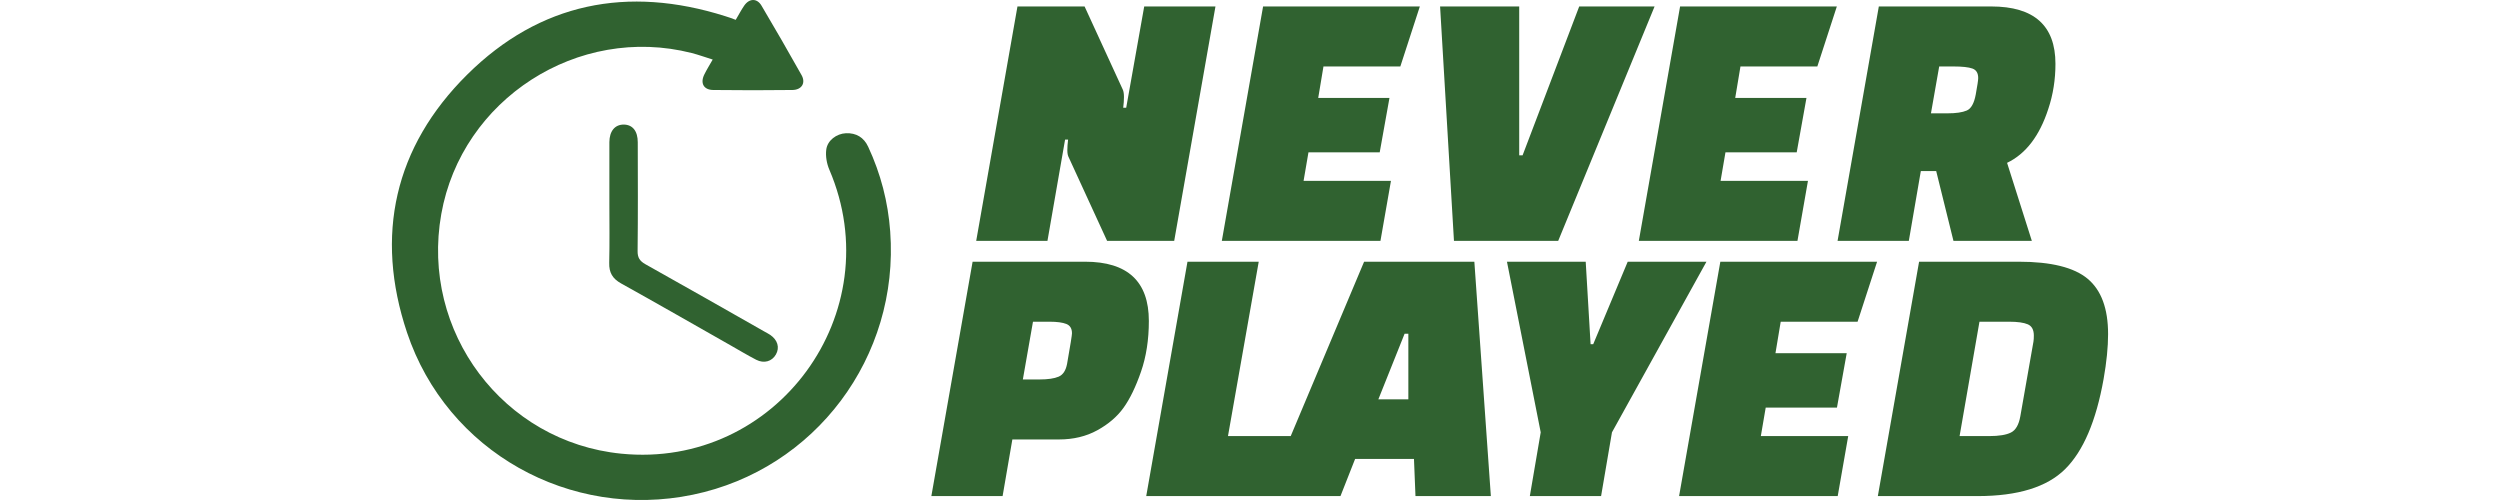 <?xml version="1.0" encoding="utf-8"?>
<svg version="1.1" id="neverplayed" x="0px" y="0px" viewBox="0 0 200 40" xmlns="http://www.w3.org/2000/svg">
  <path d="M 58.858 1.587 C 59.102 1.178 59.294 0.802 59.531 0.458 C 59.941 -0.143 60.561 -0.162 60.924 0.458 C 62.014 2.3 63.083 4.149 64.126 6.011 C 64.476 6.638 64.14 7.186 63.4 7.199 C 61.287 7.225 59.175 7.225 57.062 7.199 C 56.29 7.192 55.999 6.651 56.349 5.951 C 56.534 5.575 56.758 5.218 57.016 4.763 C 56.415 4.578 55.88 4.38 55.332 4.241 C 46.254 1.931 36.932 7.932 35.302 17.129 C 33.631 26.537 40.26 35.357 49.701 36.294 C 62.113 37.529 71.257 25.025 66.345 13.57 C 66.14 13.088 66.034 12.494 66.1 11.979 C 66.186 11.239 66.919 10.691 67.678 10.658 C 68.497 10.625 69.111 10.995 69.454 11.741 C 70.458 13.894 71.045 16.158 71.217 18.522 C 71.956 28.557 65.216 37.549 55.431 39.576 C 45.607 41.616 35.757 36.143 32.562 26.603 C 29.96 18.832 31.552 11.741 37.381 5.964 C 43.184 0.214 50.216 -1.172 58.006 1.29 C 58.27 1.363 58.515 1.462 58.858 1.587 Z" style="fill: rgb(48, 98, 48);"/>
  <path d="M 48.75 16.277 C 48.75 14.64 48.743 13.009 48.75 11.372 C 48.757 10.487 49.192 9.965 49.899 9.965 C 50.605 9.972 51.021 10.48 51.021 11.385 C 51.028 14.29 51.041 17.188 51.008 20.086 C 51.001 20.614 51.186 20.885 51.629 21.136 C 54.804 22.912 57.967 24.714 61.129 26.51 C 61.287 26.603 61.459 26.682 61.611 26.787 C 62.212 27.197 62.39 27.798 62.073 28.359 C 61.756 28.913 61.129 29.105 60.495 28.781 C 59.795 28.418 59.115 28.009 58.429 27.619 C 55.517 25.969 52.612 24.298 49.688 22.674 C 49.001 22.291 48.717 21.809 48.737 21.024 C 48.776 19.446 48.75 17.861 48.75 16.277 Z" style="fill: rgb(48, 98, 48);"/>
  <path d="M 88.567 19.267 L 85.507 12.607 C 85.427 12.467 85.387 12.272 85.387 12.022 C 85.387 11.772 85.407 11.487 85.447 11.167 L 85.207 11.167 L 83.797 19.267 L 78.097 19.267 L 81.397 0.517 L 86.767 0.517 L 89.827 7.177 C 89.887 7.317 89.917 7.512 89.917 7.762 C 89.917 8.012 89.897 8.297 89.857 8.617 L 90.097 8.617 L 91.537 0.517 L 97.237 0.517 L 93.937 19.267 Z M 110.377 12.187 L 104.677 12.187 L 104.287 14.467 L 111.277 14.467 L 110.437 19.267 L 97.747 19.267 L 101.047 0.517 L 113.587 0.517 L 112.027 5.317 L 105.877 5.317 L 105.457 7.837 L 111.157 7.837 Z M 126.337 0.517 L 132.367 0.517 L 124.657 19.267 L 116.317 19.267 L 115.207 0.517 L 121.537 0.517 L 121.537 12.427 L 121.807 12.427 Z M 143.737 12.187 L 138.037 12.187 L 137.647 14.467 L 144.637 14.467 L 143.797 19.267 L 131.107 19.267 L 134.407 0.517 L 146.947 0.517 L 145.387 5.317 L 139.237 5.317 L 138.817 7.837 L 144.517 7.837 Z M 162.546 19.267 L 156.276 19.267 L 154.896 13.687 L 153.666 13.687 L 152.706 19.267 L 147.006 19.267 L 150.306 0.517 L 159.306 0.517 C 162.726 0.517 164.436 2.047 164.436 5.107 C 164.436 6.367 164.246 7.567 163.866 8.707 C 163.166 10.867 162.066 12.307 160.566 13.027 Z M 155.136 5.317 L 154.476 9.067 L 155.796 9.067 C 156.476 9.067 156.991 8.992 157.341 8.842 C 157.691 8.692 157.931 8.262 158.061 7.552 C 158.191 6.842 158.256 6.407 158.256 6.247 C 158.256 5.847 158.101 5.592 157.791 5.482 C 157.481 5.372 156.976 5.317 156.276 5.317 Z" style="#306230-space: pre; fill: rgb(48, 98, 48);"/>
  <path d="M 84.708 35.157 L 80.988 35.157 L 80.208 39.687 L 74.508 39.687 L 77.808 20.937 L 86.808 20.937 C 90.208 20.937 91.908 22.517 91.908 25.677 C 91.908 27.177 91.698 28.532 91.278 29.742 C 90.858 30.952 90.393 31.912 89.883 32.622 C 89.373 33.332 88.673 33.932 87.783 34.422 C 86.893 34.912 85.868 35.157 84.708 35.157 Z M 82.638 25.737 L 81.828 30.357 L 83.148 30.357 C 83.828 30.357 84.343 30.282 84.693 30.132 C 85.043 29.982 85.268 29.637 85.368 29.097 C 85.628 27.617 85.758 26.807 85.758 26.667 C 85.758 26.287 85.608 26.037 85.308 25.917 C 85.008 25.797 84.558 25.737 83.958 25.737 Z M 103.098 39.687 L 91.698 39.687 L 94.998 20.937 L 100.698 20.937 L 98.238 34.887 L 103.938 34.887 Z M 107.238 39.687 L 101.238 39.687 L 109.128 20.937 L 117.948 20.937 L 119.268 39.687 L 113.238 39.687 L 113.118 36.717 L 108.408 36.717 Z M 112.368 26.697 L 110.268 31.947 L 112.668 31.947 L 112.668 26.697 Z M 126.857 20.937 L 127.247 27.537 L 127.457 27.537 L 130.217 20.937 L 136.517 20.937 L 128.957 34.587 L 128.087 39.687 L 122.387 39.687 L 123.257 34.587 L 120.557 20.937 Z M 146.957 32.607 L 141.257 32.607 L 140.867 34.887 L 147.857 34.887 L 147.017 39.687 L 134.327 39.687 L 137.627 20.937 L 150.167 20.937 L 148.607 25.737 L 142.457 25.737 L 142.037 28.257 L 147.737 28.257 Z M 150.227 39.687 L 153.527 20.937 L 161.507 20.937 C 164.087 20.937 165.922 21.392 167.012 22.302 C 168.102 23.212 168.647 24.687 168.647 26.727 C 168.647 27.767 168.527 28.967 168.287 30.327 C 167.687 33.687 166.662 36.087 165.212 37.527 C 163.762 38.967 161.427 39.687 158.207 39.687 Z M 160.727 25.737 L 158.357 25.737 L 156.767 34.887 L 159.137 34.887 C 159.917 34.887 160.497 34.792 160.877 34.602 C 161.257 34.412 161.507 33.977 161.627 33.297 L 162.677 27.327 C 162.697 27.207 162.707 27.047 162.707 26.847 C 162.707 26.387 162.547 26.087 162.227 25.947 C 161.907 25.807 161.407 25.737 160.727 25.737 Z" style="#306230-space: pre; fill: rgb(48, 98, 48);"/>
</svg>